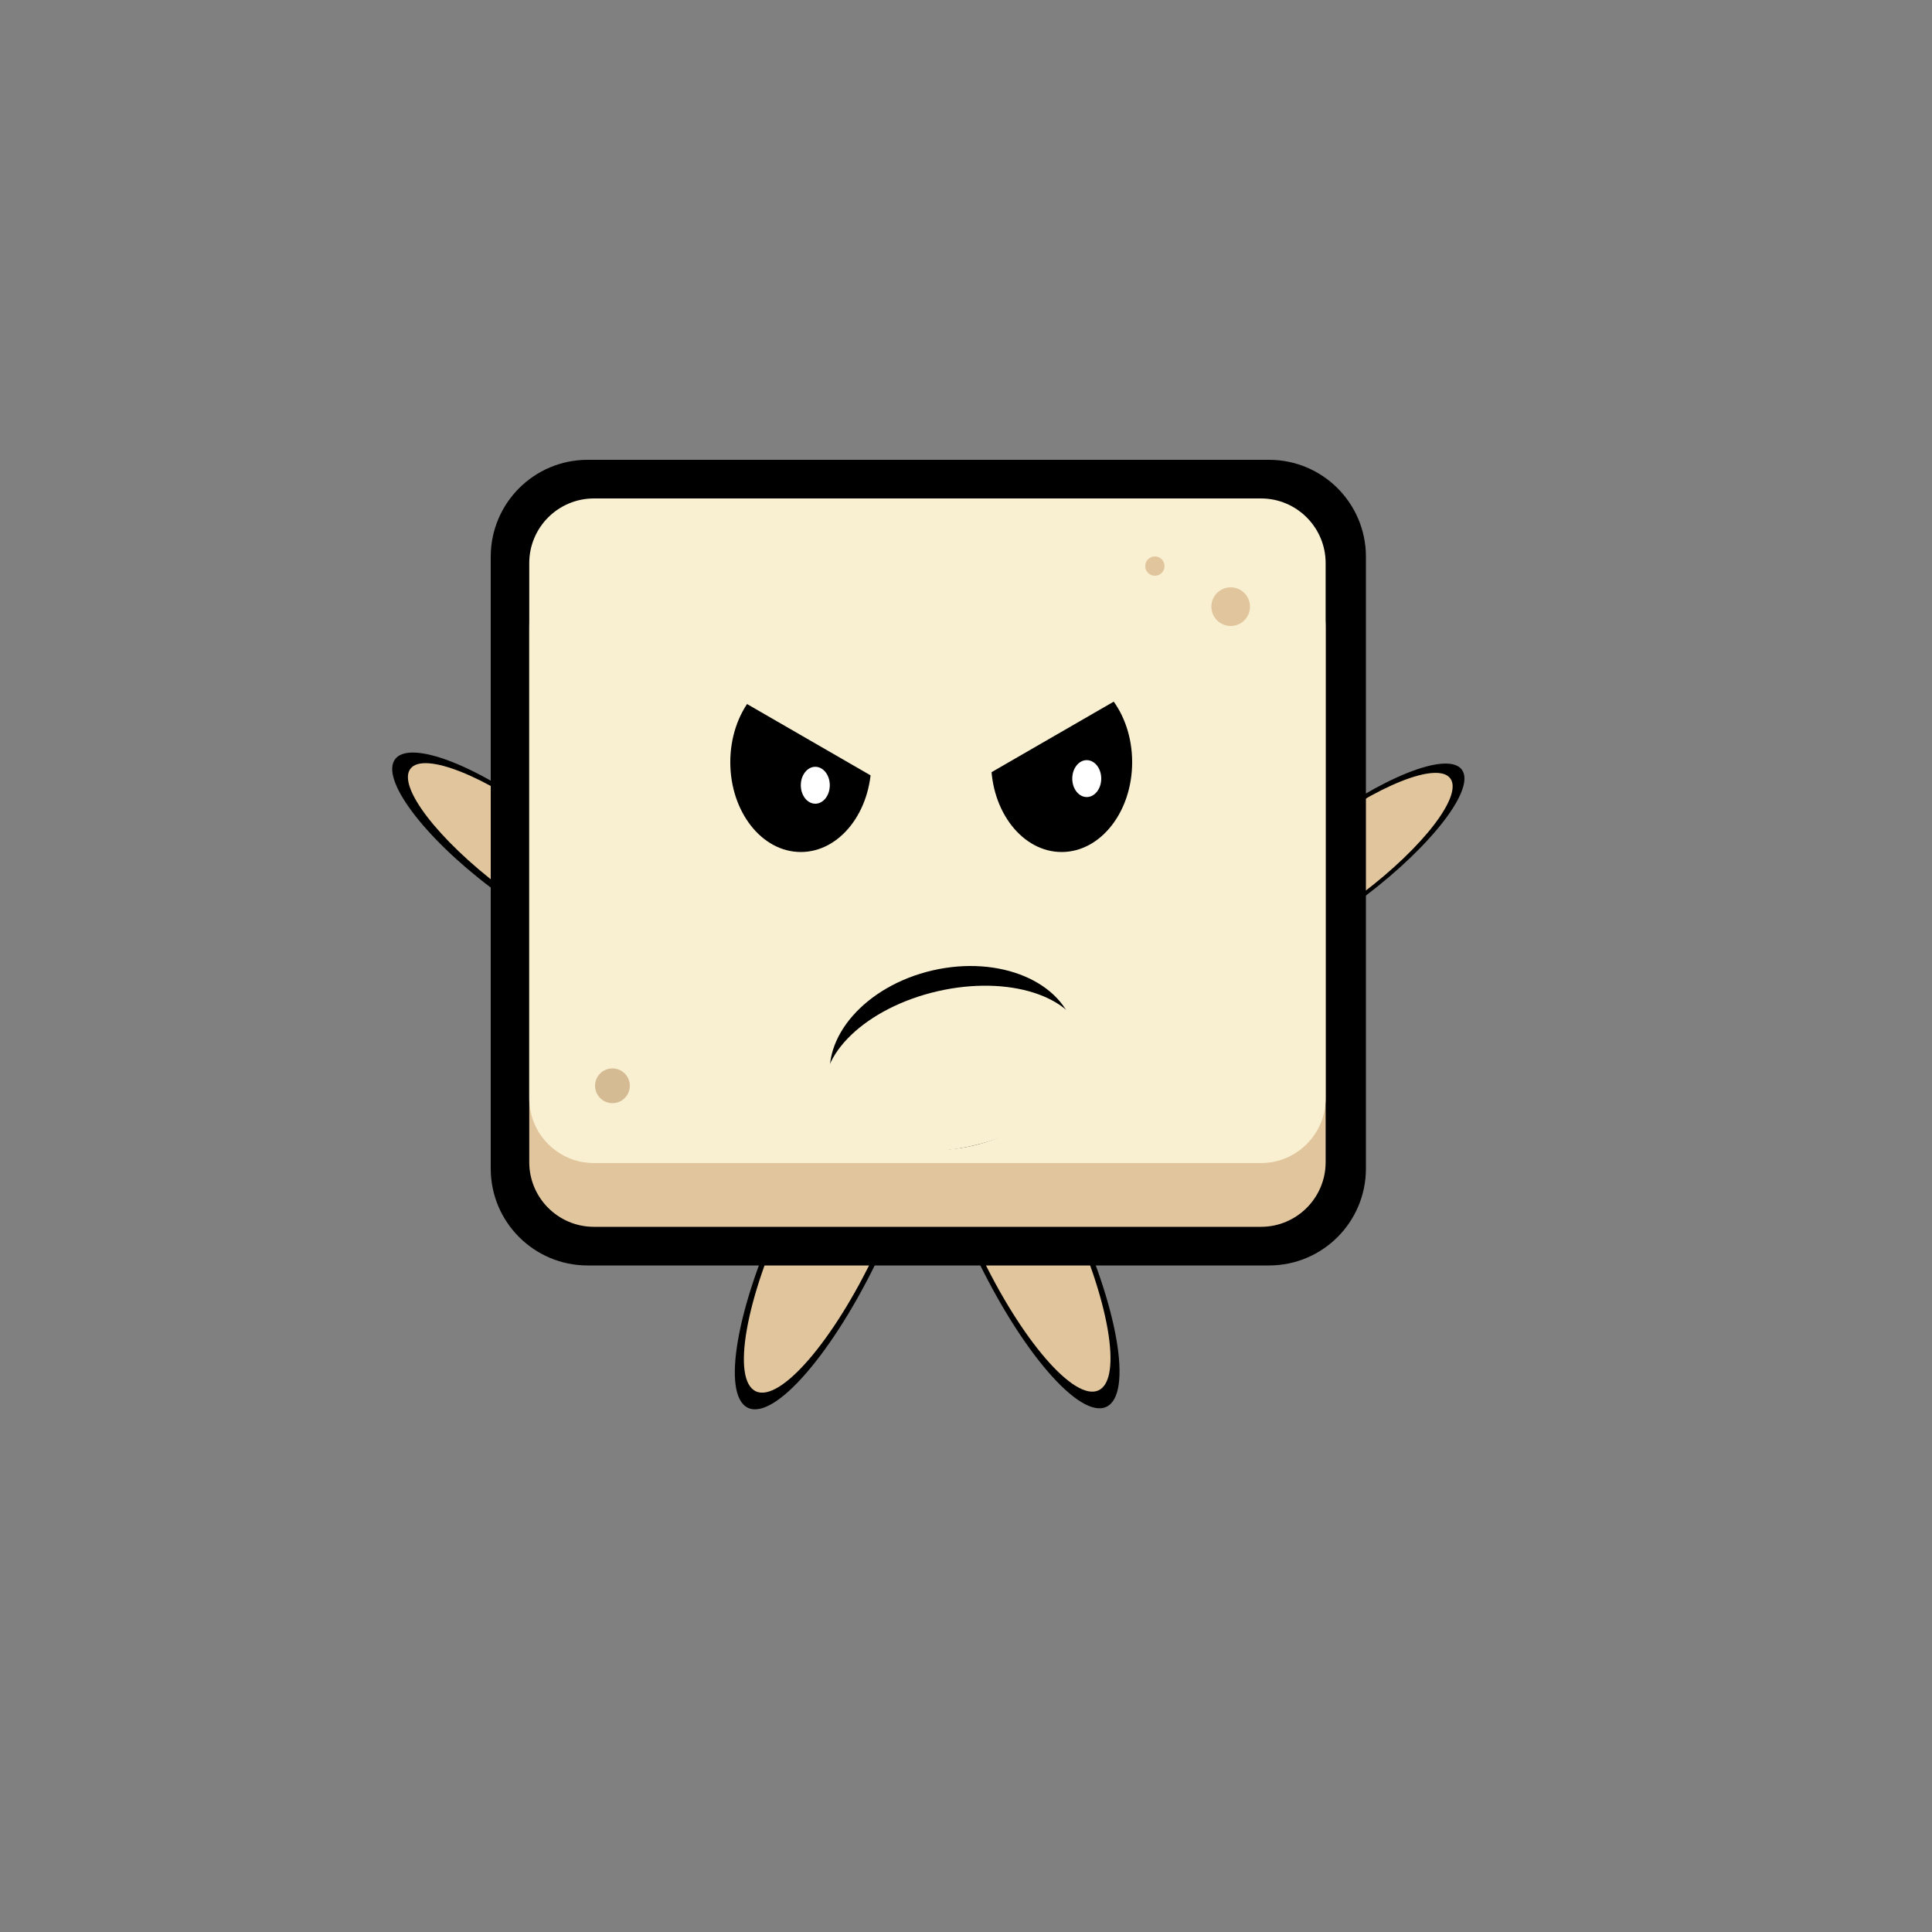 <?xml version="1.0" encoding="UTF-8" standalone="no"?><!-- Generator: Gravit.io --><svg xmlns="http://www.w3.org/2000/svg" xmlns:xlink="http://www.w3.org/1999/xlink" style="isolation:isolate" viewBox="0 0 1000 1000" width="1000pt" height="1000pt"><rect x="0" y="0" width="1000" height="1000" fill="#808080" stroke="none"/><defs><clipPath id="_clipPath_GgVFaI3tPTa04FU9G4lDe4t48JLKZKjb"><rect width="1000" height="1000"/></clipPath></defs><g clip-path="url(#_clipPath_GgVFaI3tPTa04FU9G4lDe4t48JLKZKjb)"><g><path d=" M 204.528 392.937 C 212.231 382.763 246.926 396.04 281.958 422.567 C 316.989 449.094 339.176 478.89 331.472 489.063 C 323.769 499.237 289.074 485.96 254.042 459.433 C 219.011 432.906 196.824 403.11 204.528 392.937 Z " fill="rgb(0,0,0)"/><path d=" M 212.428 397.921 C 219.283 388.868 251.461 401.669 284.239 426.49 C 317.017 451.311 338.063 478.812 331.208 487.865 C 324.353 496.918 292.175 484.117 259.397 459.296 C 226.619 434.475 205.573 406.974 212.428 397.921 Z " fill="rgb(225,197,156)"/></g><g><path d=" M 756.613 398.33 C 749.27 388.633 714.805 402.345 679.696 428.931 C 644.587 455.516 622.044 484.973 629.387 494.67 C 636.73 504.367 671.195 490.655 706.304 464.069 C 741.413 437.484 763.956 408.027 756.613 398.33 Z " fill="rgb(0,0,0)"/><path d=" M 750.636 402.856 C 743.983 394.07 712.756 406.494 680.946 430.581 C 649.136 454.669 628.711 481.358 635.364 490.144 C 642.017 498.93 673.244 486.506 705.054 462.419 C 736.864 438.331 757.289 411.642 750.636 402.856 Z " fill="rgb(225,197,156)"/></g><g><path d=" M 473.339 546.547 C 459.457 539.977 428.876 575.45 405.09 625.712 C 381.305 675.975 373.264 722.115 387.146 728.684 C 401.028 735.253 431.609 699.78 455.395 649.518 C 479.181 599.256 487.221 553.116 473.339 546.547 Z " fill="rgb(0,0,0)"/><path d=" M 469.29 555.103 C 456.712 549.151 429.004 581.291 407.453 626.831 C 385.903 672.37 378.617 714.175 391.195 720.128 C 403.773 726.08 431.481 693.94 453.032 648.4 C 474.583 602.86 481.868 561.055 469.29 555.103 Z " fill="rgb(225,197,156)"/></g><g><path d=" M 486.721 546.5 C 500.567 539.948 531.067 575.326 554.789 625.455 C 578.512 675.584 586.531 721.602 572.686 728.154 C 558.841 734.706 528.341 699.327 504.618 649.198 C 480.896 599.069 472.876 553.051 486.721 546.5 Z " fill="rgb(0,0,0)"/><path d=" M 490.76 555.033 C 503.304 549.097 530.939 581.152 552.432 626.571 C 573.926 671.99 581.192 713.684 568.648 719.62 C 556.103 725.557 528.469 693.502 506.975 648.083 C 485.481 602.664 478.216 560.97 490.76 555.033 Z " fill="rgb(225,197,156)"/></g><g><path d="M 304.13 252 L 656.87 252 C 676.811 252 693 268.189 693 288.13 L 693 604.87 C 693 624.811 676.811 641 656.87 641 L 304.13 641 C 284.189 641 268 624.811 268 604.87 L 268 288.13 C 268 268.189 284.189 252 304.13 252 Z" style="stroke:none;fill:#F8F0D1;stroke-miterlimit:10;"/><path d="M 304.13 252 L 656.87 252 C 676.811 252 693 268.189 693 288.13 L 693 604.87 C 693 624.811 676.811 641 656.87 641 L 304.13 641 C 284.189 641 268 624.811 268 604.87 L 268 288.13 C 268 268.189 284.189 252 304.13 252 Z" style="fill:none;stroke:#000000;stroke-width:28;stroke-linecap:square;stroke-miterlimit:2;"/><path d="M 307.401 291 L 652.689 291 C 671.157 291 686.15 305.993 686.15 324.461 L 686.15 601.539 C 686.15 620.007 671.157 635 652.689 635 L 307.401 635 C 288.933 635 273.94 620.007 273.94 601.539 L 273.94 324.461 C 273.94 305.993 288.933 291 307.401 291 Z" style="stroke:none;fill:#E1C59C;stroke-miterlimit:10;"/><path d="M 307.401 258 L 652.689 258 C 671.157 258 686.15 272.993 686.15 291.461 L 686.15 568.539 C 686.15 587.007 671.157 602 652.689 602 L 307.401 602 C 288.933 602 273.94 587.007 273.94 568.539 L 273.94 291.461 C 273.94 272.993 288.933 258 307.401 258 Z" style="stroke:none;fill:#F8F0D1;stroke-miterlimit:10;"/><g><ellipse vector-effect="non-scaling-stroke" cx="414.5" cy="394.5" rx="36.5" ry="46.5" fill="rgb(0,0,0)"/><rect x="364.369" y="325.117" width="110" height="54" transform="matrix(0.866,0.5,-0.5,0.866,232.243,-162.51)" fill="rgb(248,240,209)"/><ellipse vector-effect="non-scaling-stroke" cx="422" cy="406.445" rx="7.5" ry="9.555" fill="rgb(255,255,255)"/></g><g><ellipse vector-effect="non-scaling-stroke" cx="549.5" cy="394.5" rx="36.5" ry="46.5" fill="rgb(0,0,0)"/><rect x="486.631" y="325.117" width="110" height="54" transform="matrix(0.866,-0.5,0.5,0.866,-103.494,317.99)" fill="rgb(248,240,209)"/><ellipse vector-effect="non-scaling-stroke" cx="562.5" cy="403" rx="7.5" ry="9.555" fill="rgb(255,255,255)"/></g><g><path d=" M 430.301 562.147 C 424.522 537.115 448.005 510.288 482.709 502.276 C 517.413 494.264 550.28 508.081 556.059 533.112 C 561.838 558.144 538.355 584.971 503.651 592.983 C 468.947 600.995 436.08 587.178 430.301 562.147 Z " fill="rgb(0,0,0)"/><path d=" M 427.446 568.498 C 422.355 546.45 448.225 521.622 485.18 513.091 C 522.135 504.559 556.27 515.532 561.361 537.581 C 566.451 559.629 540.581 584.457 503.627 592.989 C 466.672 601.521 432.536 590.547 427.446 568.498 Z " fill="rgb(248,240,209)"/></g><circle vector-effect="non-scaling-stroke" cx="637" cy="314" r="10" fill="rgb(225,197,156)"/><circle vector-effect="non-scaling-stroke" cx="317" cy="562" r="9" fill="rgb(213,187,148)"/><circle vector-effect="non-scaling-stroke" cx="597.763" cy="293" r="5" fill="rgb(225,197,156)"/></g></g></svg>